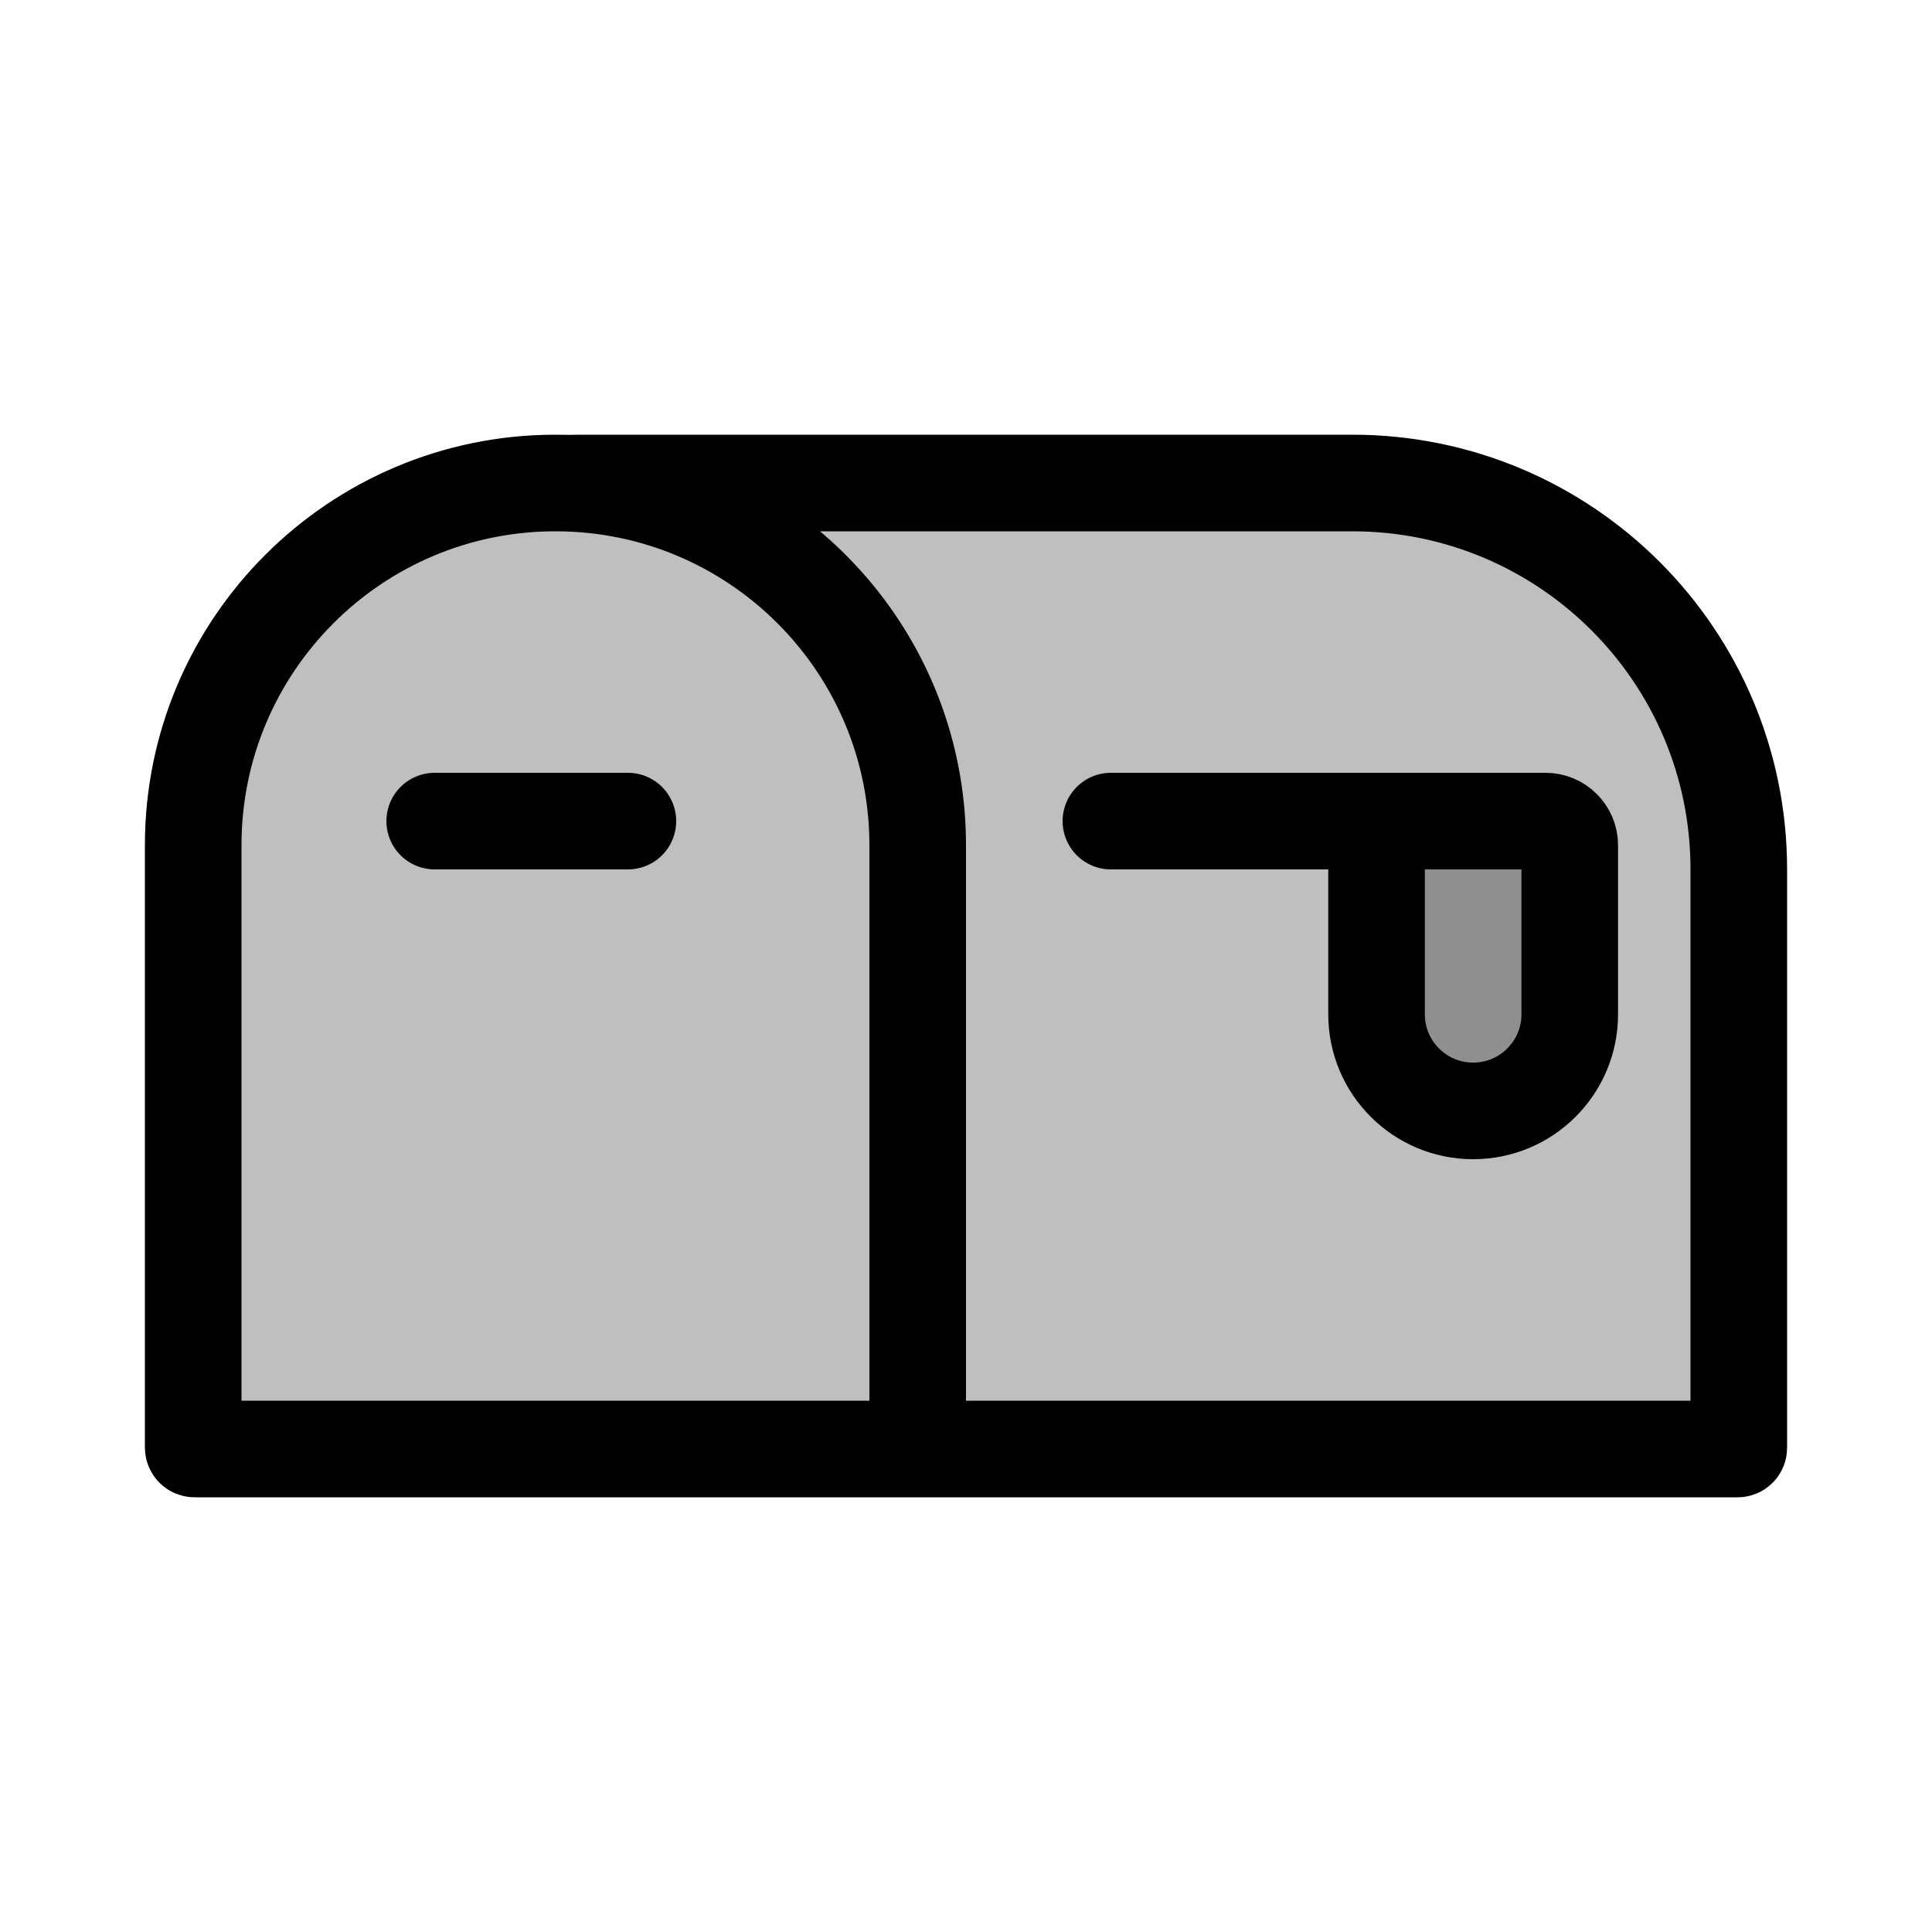 <svg width="80" height="80" viewBox="0 0 80 80" fill="none" xmlns="http://www.w3.org/2000/svg">
  <path d="M8 35C8 26.716 14.716 20 23 20C31.284 20 38 26.716 38 35V59.95C38 59.978 37.978 60 37.95 60H8.058C8.026 60 8 59.974 8 59.943V35Z" fill="currentColor" fill-opacity="0.25" />
  <path d="M24 20C23.83 20 23.661 20.003 23.492 20.008C31.549 20.267 38 26.88 38 35V59.95C38 59.978 37.978 60 37.95 60H71.951C71.978 60 72 59.978 72 59.95V36C72 27.163 64.837 20 56 20H24Z" fill="currentColor" fill-opacity="0.25" />
  <path d="M57 34H64C64.552 34 65 34.448 65 35V42C65 44.209 63.209 46 61 46C58.791 46 57 44.209 57 42V34Z" fill="currentColor" fill-opacity="0.25" />
  <path d="M37.95 60H8.058C8.026 60 8 59.974 8 59.943V35C8 26.716 14.716 20 23 20C31.284 20 38 26.716 38 35M37.95 60C37.978 60 38 59.978 38 59.95V35M37.95 60H71.951C71.978 60 72 59.978 72 59.95V36C72 27.163 64.837 20 56 20H24C23.83 20 23.661 20.003 23.492 20.008C31.549 20.267 38 26.88 38 35M57 34H64C64.552 34 65 34.448 65 35V42C65 44.209 63.209 46 61 46C58.791 46 57 44.209 57 42V34ZM57 34H46M26 34H18" stroke="currentColor" stroke-width="4" stroke-linecap="round" stroke-linejoin="round" />
</svg>